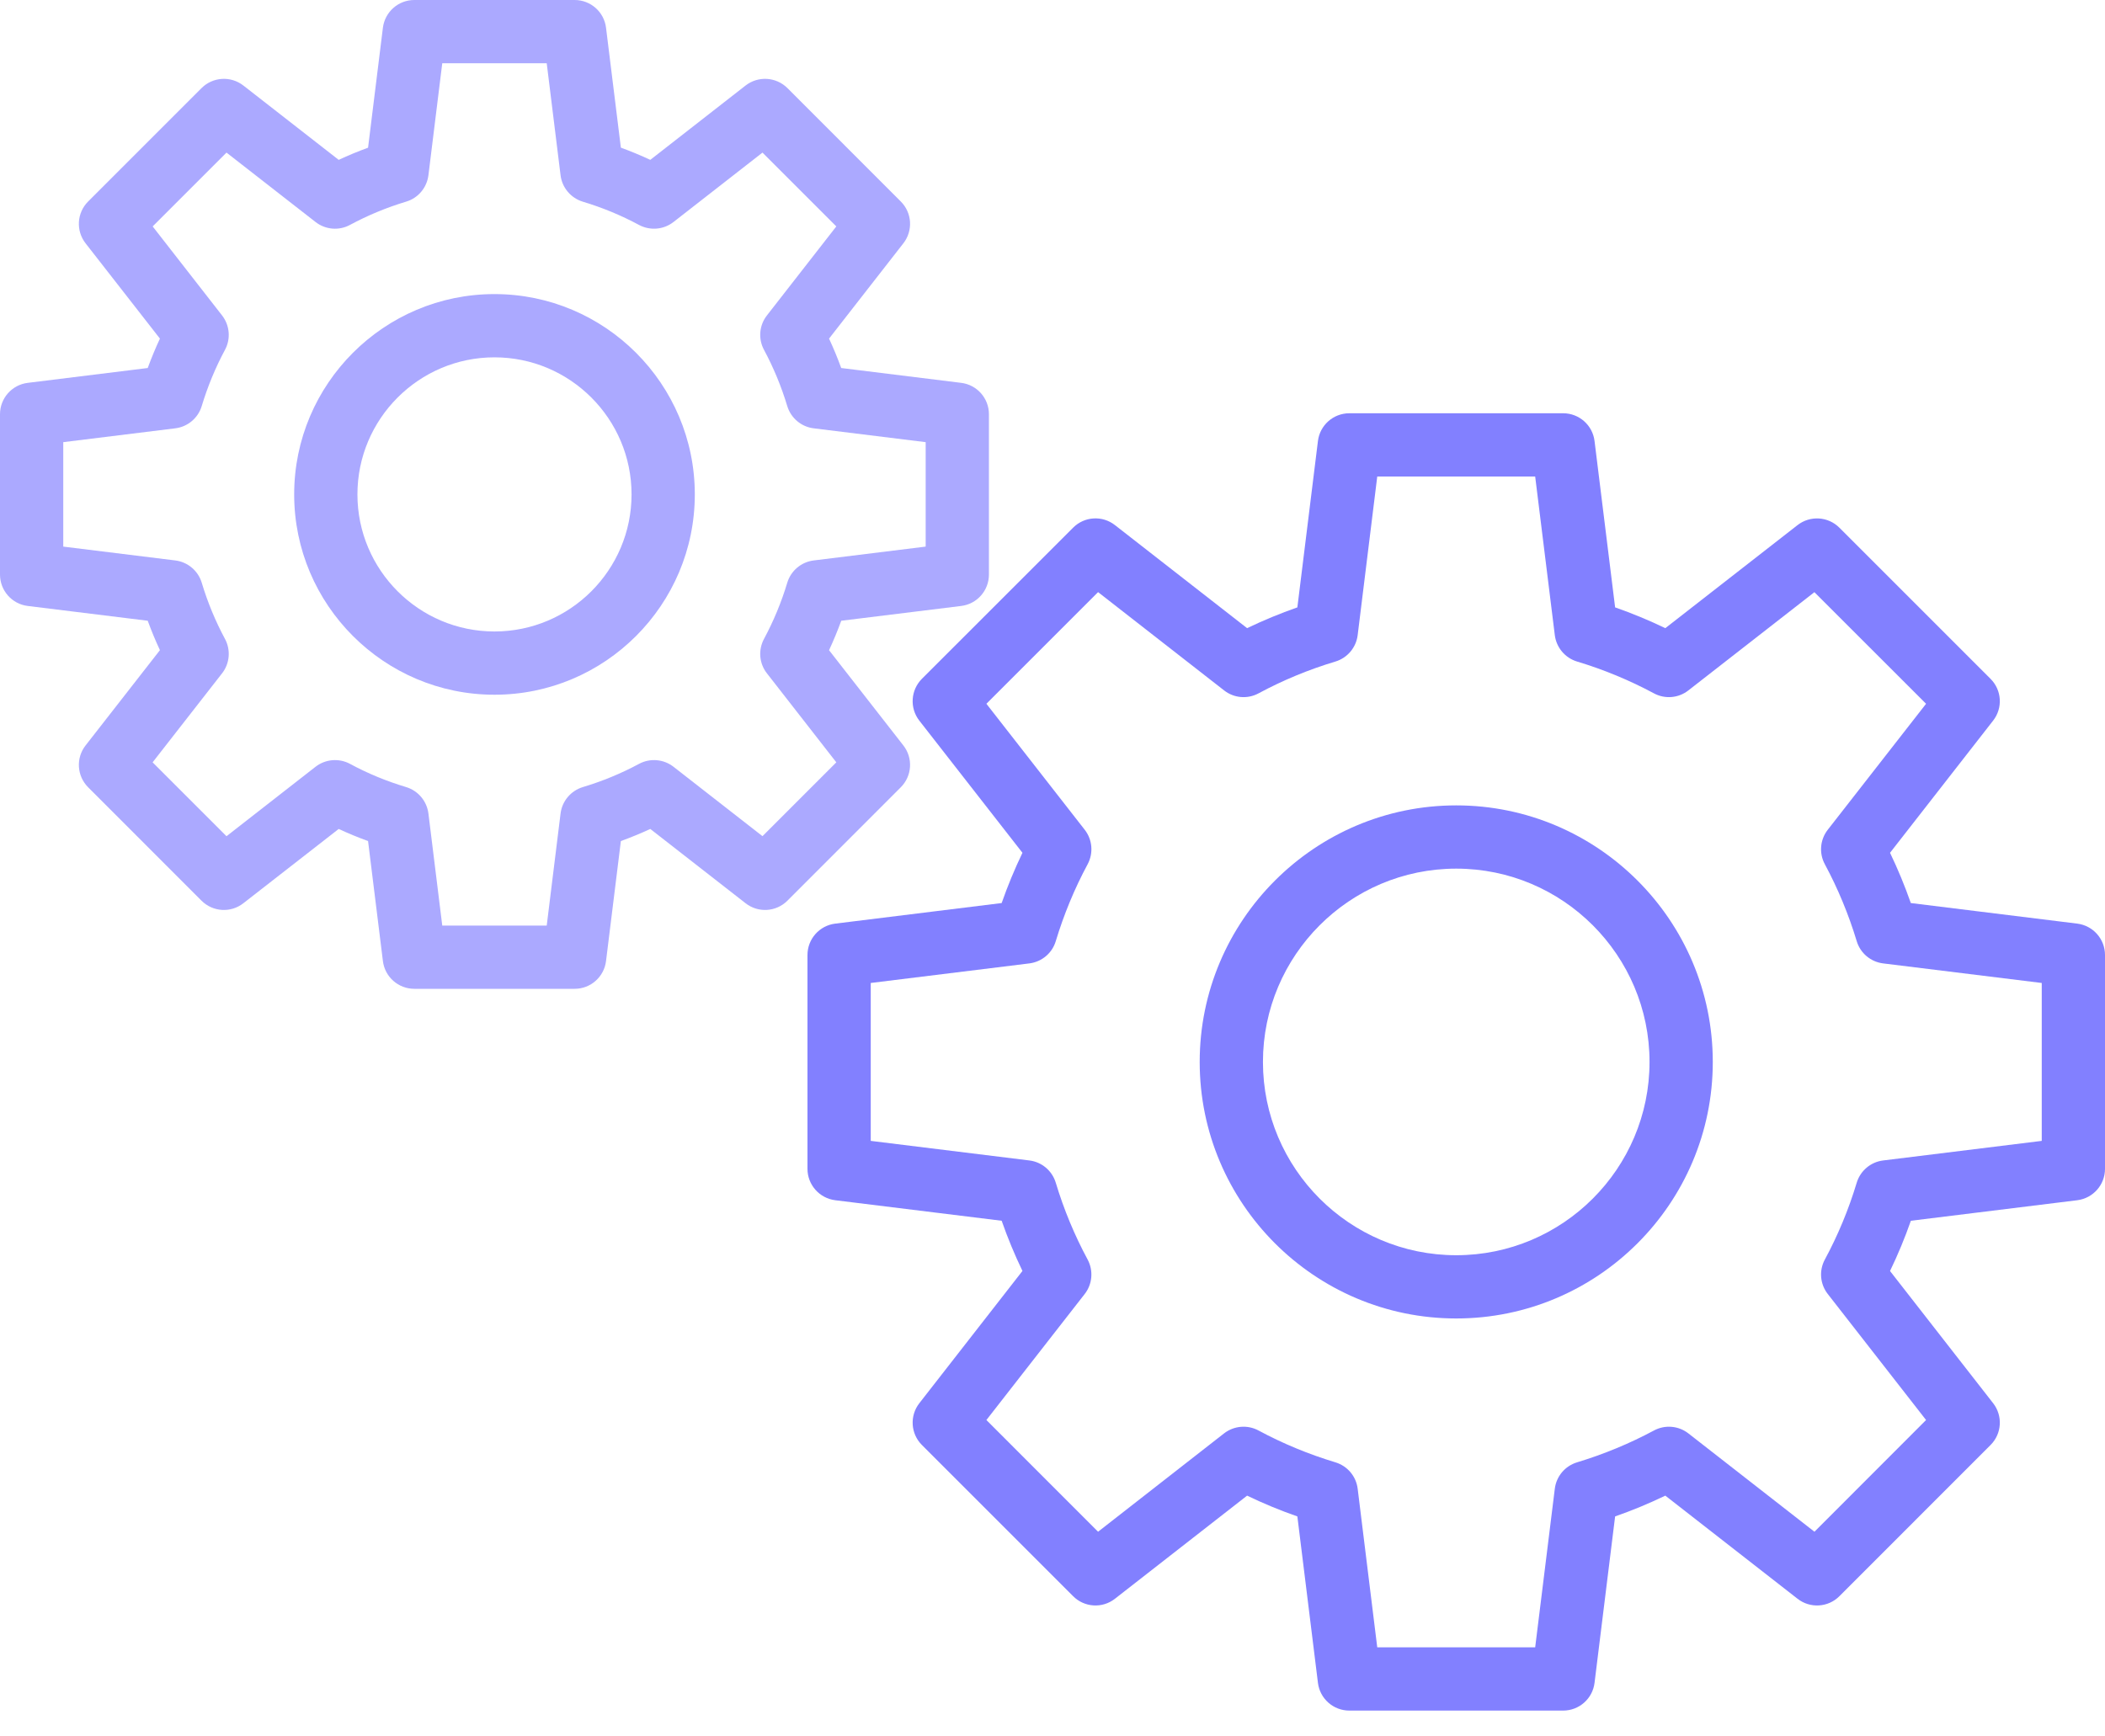 <svg width="40" height="33" viewBox="0 0 40 33" fill="none" xmlns="http://www.w3.org/2000/svg">
<path d="M17.469 13.695L19.429 16.207C19.28 16.517 19.148 16.836 19.034 17.162L15.872 17.553C15.57 17.59 15.344 17.846 15.344 18.15V22.213C15.344 22.516 15.57 22.772 15.872 22.81L19.034 23.2C19.148 23.526 19.28 23.845 19.429 24.154L17.47 26.667C17.283 26.906 17.304 27.247 17.518 27.461L20.392 30.335C20.606 30.55 20.947 30.571 21.186 30.384L23.698 28.424C24.007 28.573 24.326 28.705 24.653 28.819L25.044 31.982C25.081 32.283 25.337 32.509 25.64 32.509H29.704C30.007 32.509 30.263 32.283 30.3 31.982L30.691 28.819C31.017 28.705 31.336 28.573 31.645 28.424L34.158 30.384C34.397 30.571 34.739 30.55 34.953 30.335L37.826 27.461C38.04 27.247 38.061 26.906 37.874 26.667L35.915 24.155C36.064 23.846 36.197 23.526 36.311 23.2L39.473 22.81C39.774 22.772 40 22.517 40 22.213V18.15C40 17.846 39.774 17.591 39.473 17.553L36.31 17.162C36.196 16.836 36.064 16.517 35.915 16.207L37.874 13.695C38.061 13.456 38.04 13.115 37.825 12.901L34.952 10.028C34.738 9.814 34.397 9.793 34.158 9.979L31.645 11.938C31.336 11.789 31.017 11.657 30.691 11.543L30.3 8.381C30.263 8.08 30.007 7.854 29.704 7.854H25.64C25.337 7.854 25.081 8.08 25.044 8.381L24.653 11.543C24.327 11.657 24.007 11.789 23.698 11.938L21.186 9.979C20.947 9.792 20.606 9.813 20.392 10.028L17.519 12.9C17.304 13.115 17.283 13.456 17.469 13.695ZM20.866 11.253L23.261 13.121C23.448 13.268 23.705 13.29 23.915 13.177C24.375 12.929 24.867 12.725 25.377 12.572C25.604 12.503 25.77 12.306 25.799 12.07L26.171 9.056H29.172L29.545 12.07C29.574 12.306 29.74 12.503 29.967 12.572C30.476 12.725 30.967 12.929 31.429 13.177C31.639 13.29 31.895 13.268 32.083 13.121L34.478 11.254L36.6 13.375L34.732 15.769C34.585 15.957 34.563 16.214 34.676 16.424C34.924 16.885 35.128 17.377 35.282 17.886C35.35 18.114 35.547 18.279 35.783 18.309L38.798 18.681V21.682L35.784 22.054C35.548 22.083 35.351 22.249 35.282 22.477C35.129 22.985 34.925 23.476 34.676 23.938C34.563 24.148 34.585 24.404 34.732 24.592L36.6 26.987L34.479 29.11L32.083 27.241C31.895 27.095 31.639 27.073 31.429 27.186C30.967 27.434 30.476 27.637 29.968 27.791C29.74 27.86 29.574 28.056 29.545 28.293L29.172 31.307H26.171L25.799 28.293C25.77 28.056 25.604 27.86 25.376 27.791C24.867 27.637 24.375 27.434 23.915 27.186C23.705 27.073 23.448 27.095 23.26 27.241L20.866 29.11L18.744 26.987L20.612 24.592C20.758 24.405 20.78 24.148 20.668 23.938C20.419 23.476 20.215 22.985 20.062 22.477C19.993 22.249 19.797 22.083 19.561 22.054L16.546 21.682V18.681L19.561 18.309C19.797 18.279 19.994 18.114 20.062 17.886C20.216 17.378 20.419 16.886 20.668 16.424C20.78 16.214 20.759 15.957 20.612 15.769L18.744 13.375L20.866 11.253Z" fill="#8280FF"/>
<path d="M27.672 25.057C30.36 25.057 32.547 22.87 32.547 20.182C32.547 17.493 30.36 15.306 27.672 15.306C24.984 15.306 22.797 17.493 22.797 20.182C22.797 22.87 24.983 25.057 27.672 25.057ZM27.672 16.508C29.697 16.508 31.345 18.156 31.345 20.182C31.345 22.207 29.697 23.855 27.672 23.855C25.646 23.855 23.999 22.207 23.999 20.182C23.999 18.156 25.646 16.508 27.672 16.508Z" fill="#8280FF"/>
<path d="M1.626 4.624L3.039 6.435C2.954 6.617 2.877 6.803 2.807 6.994L0.527 7.276C0.226 7.313 0 7.569 0 7.872V10.919C0 11.223 0.226 11.479 0.527 11.516L2.807 11.797C2.877 11.988 2.954 12.174 3.039 12.356L1.626 14.167C1.439 14.406 1.46 14.747 1.675 14.962L3.829 17.117C4.044 17.332 4.385 17.353 4.624 17.166L6.436 15.754C6.617 15.838 6.804 15.915 6.994 15.984L7.276 18.264C7.313 18.566 7.569 18.792 7.873 18.792H10.92C11.223 18.792 11.479 18.566 11.516 18.264L11.798 15.984C11.988 15.915 12.175 15.838 12.357 15.754L14.168 17.166C14.407 17.353 14.748 17.332 14.963 17.117L17.117 14.962C17.332 14.747 17.353 14.406 17.166 14.167L15.754 12.357C15.839 12.174 15.916 11.987 15.986 11.797L18.265 11.516C18.566 11.479 18.792 11.223 18.792 10.919V7.872C18.792 7.569 18.566 7.313 18.265 7.276L15.985 6.994C15.916 6.803 15.838 6.617 15.754 6.435L17.166 4.624C17.353 4.384 17.332 4.043 17.117 3.829L14.963 1.674C14.748 1.46 14.407 1.439 14.168 1.625L12.357 3.038C12.175 2.953 11.988 2.875 11.798 2.806L11.516 0.527C11.479 0.226 11.223 0 10.919 0H7.873C7.569 0 7.314 0.226 7.276 0.527L6.994 2.807C6.804 2.876 6.618 2.953 6.436 3.038L4.624 1.625C4.385 1.439 4.044 1.46 3.83 1.674L1.675 3.829C1.46 4.043 1.439 4.384 1.626 4.624ZM4.304 2.9L5.996 4.219C6.184 4.366 6.441 4.388 6.651 4.274C6.987 4.093 7.346 3.944 7.718 3.832C7.946 3.764 8.111 3.567 8.141 3.331L8.404 1.202H10.389L10.652 3.331C10.681 3.567 10.848 3.764 11.075 3.833C11.445 3.944 11.805 4.093 12.143 4.275C12.353 4.387 12.61 4.366 12.798 4.219L14.489 2.9L15.892 4.303L14.573 5.995C14.426 6.183 14.405 6.44 14.518 6.649C14.698 6.984 14.847 7.343 14.96 7.718C15.029 7.945 15.226 8.111 15.461 8.14L17.59 8.403V10.388L15.462 10.651C15.226 10.68 15.029 10.846 14.96 11.074C14.849 11.444 14.7 11.803 14.518 12.142C14.405 12.352 14.426 12.609 14.573 12.796L15.892 14.488L14.489 15.891L12.798 14.572C12.61 14.426 12.353 14.404 12.143 14.517C11.807 14.698 11.448 14.846 11.076 14.958C10.848 15.027 10.681 15.224 10.652 15.46L10.389 17.59H8.404L8.141 15.46C8.111 15.224 7.945 15.027 7.717 14.958C7.343 14.846 6.984 14.697 6.651 14.517C6.441 14.404 6.184 14.426 5.996 14.572L4.304 15.892L2.9 14.488L4.22 12.796C4.366 12.609 4.388 12.352 4.275 12.142C4.094 11.806 3.945 11.446 3.833 11.073C3.764 10.846 3.567 10.68 3.331 10.651L1.202 10.388V8.403L3.331 8.14C3.567 8.111 3.764 7.945 3.833 7.718C3.946 7.343 4.095 6.984 4.275 6.649C4.388 6.44 4.366 6.183 4.22 5.995L2.901 4.303L4.304 2.9Z" fill="#ABA9FF"/>
<path d="M9.396 13.203C11.496 13.203 13.203 11.495 13.203 9.396C13.203 7.297 11.496 5.589 9.396 5.589C7.297 5.589 5.59 7.297 5.59 9.396C5.59 11.495 7.298 13.203 9.396 13.203ZM9.396 6.791C10.833 6.791 12.001 7.96 12.001 9.396C12.001 10.832 10.833 12.001 9.396 12.001C7.96 12.001 6.792 10.832 6.792 9.396C6.792 7.96 7.96 6.791 9.396 6.791Z" fill="#ABA9FF"/>
</svg>
